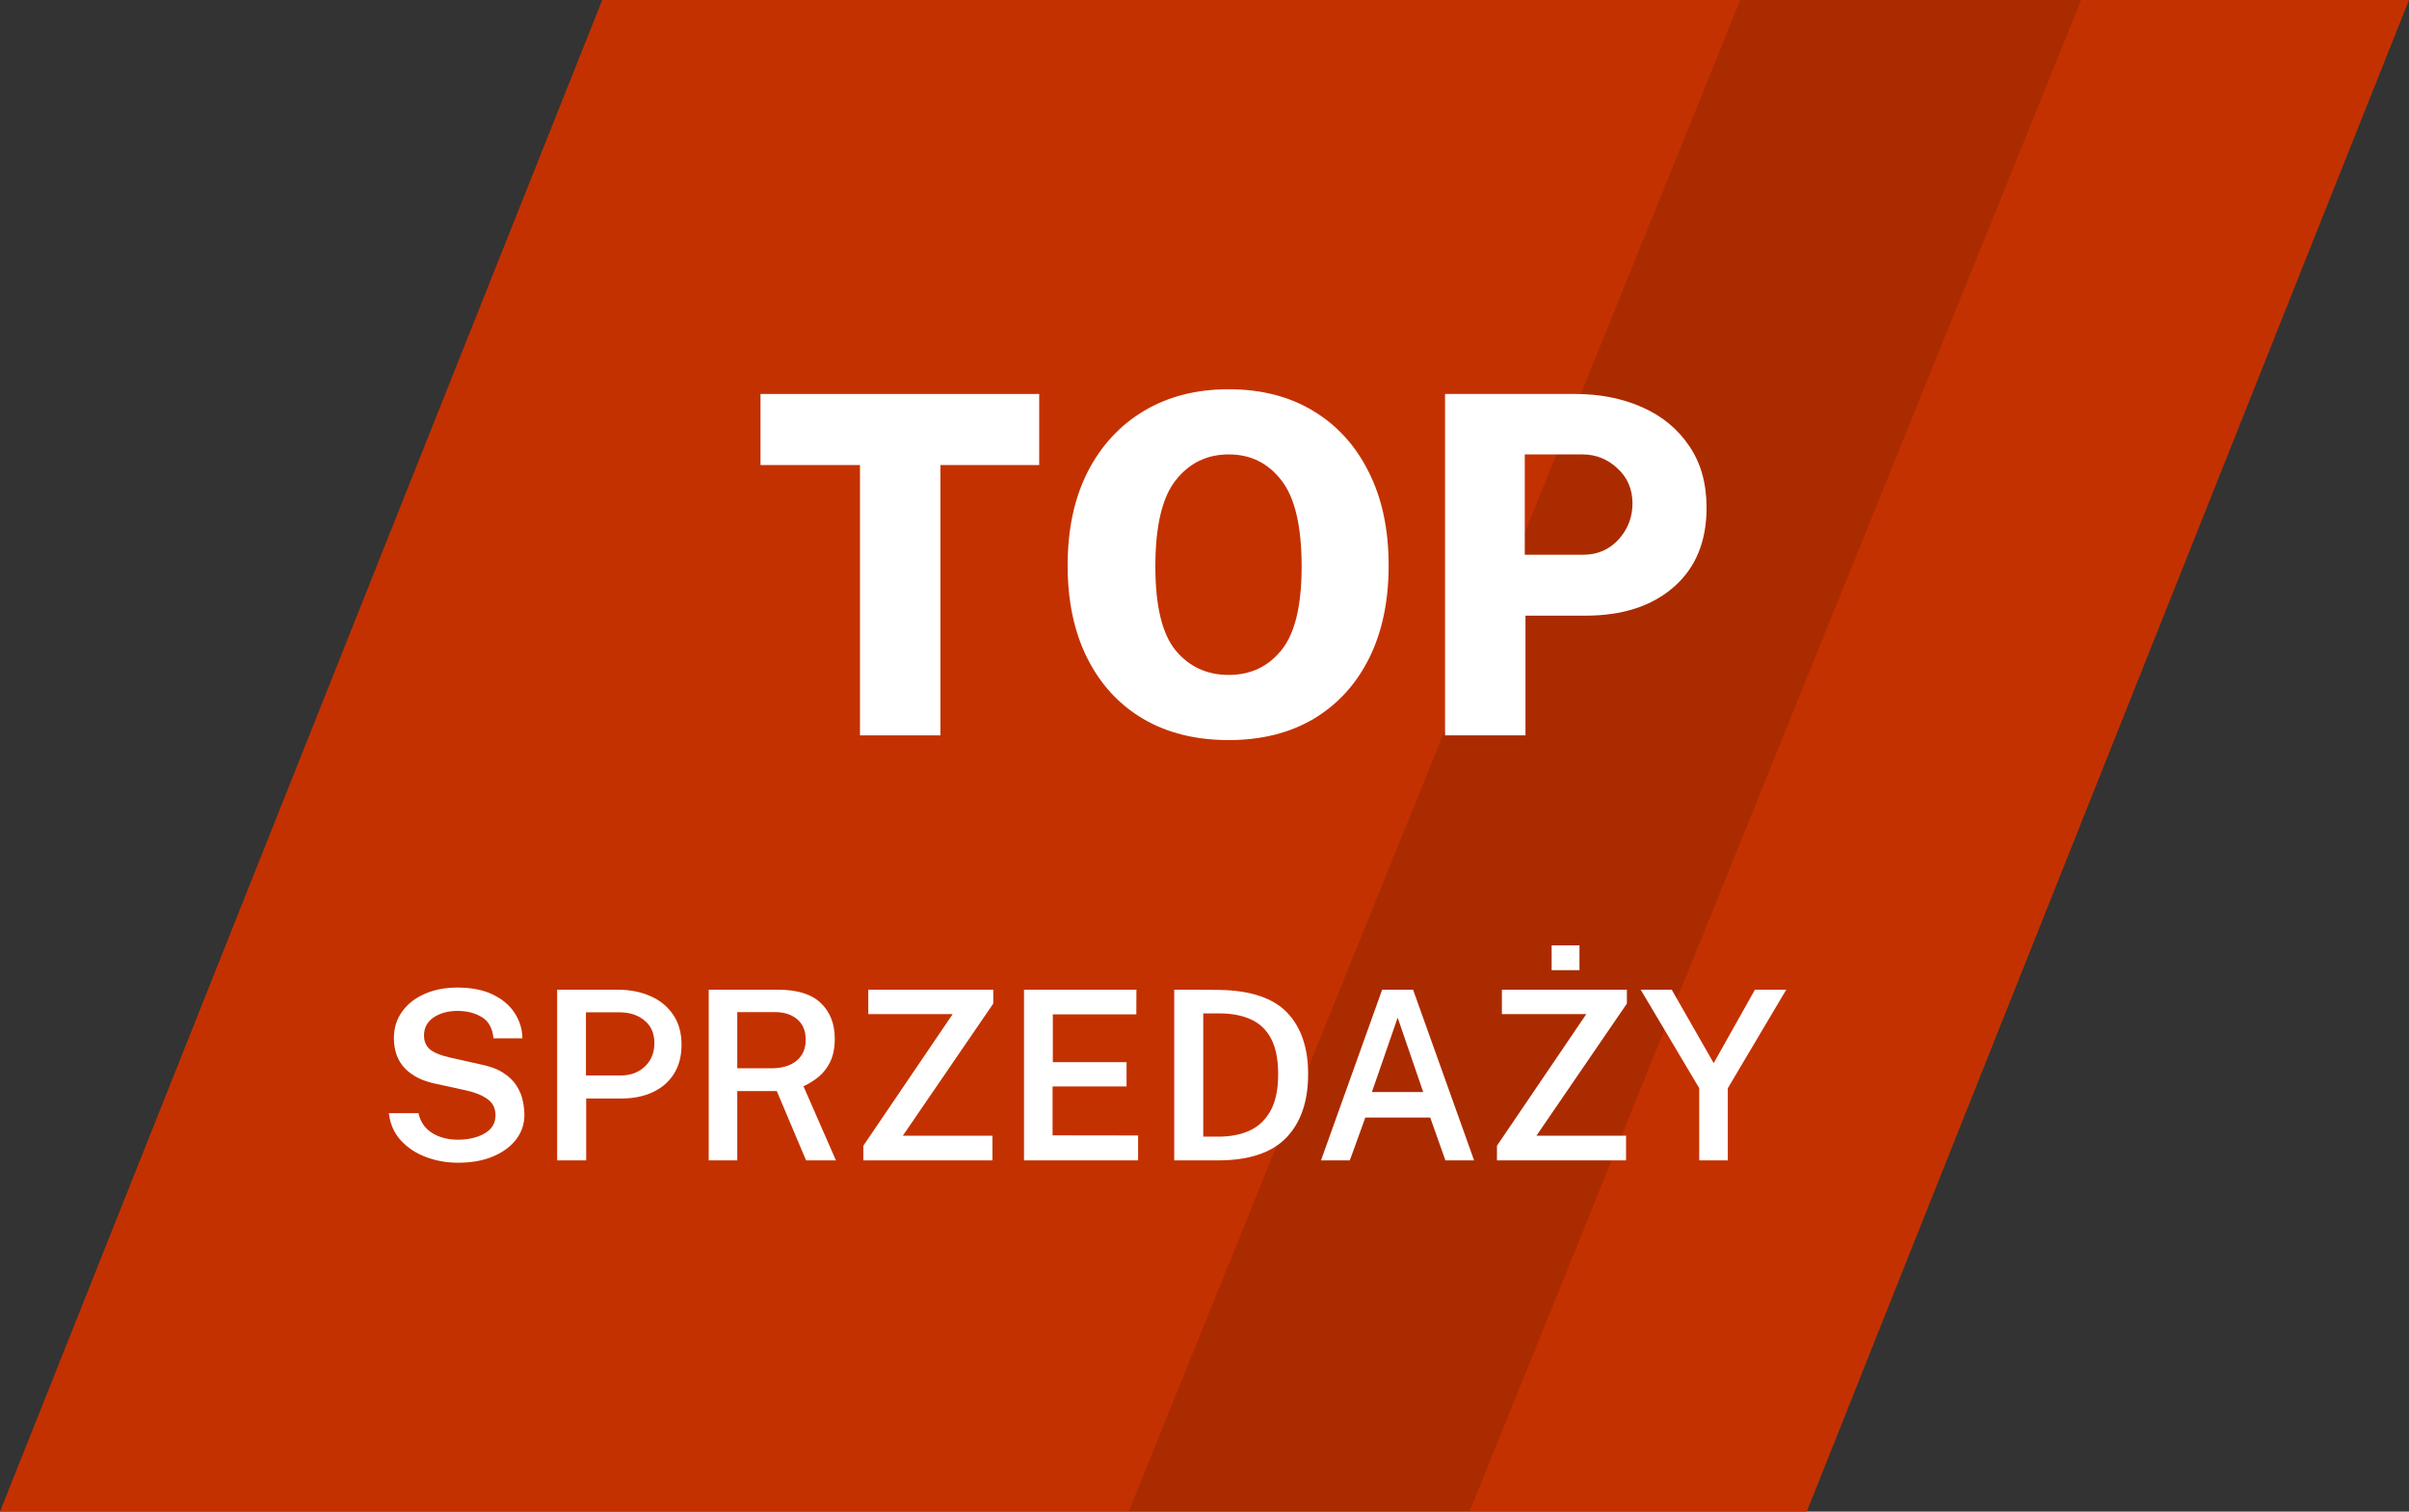 <svg width="102" height="64" viewBox="0 0 102 64" fill="none" xmlns="http://www.w3.org/2000/svg">
<rect x="0" y="0" width="102" height="64" fill="#333333" stroke="none"/>
<path d="M25.5 0H102L76.5 64H0L25.5 0Z" fill="#C43100"/>
<path d="M73.683 0H88.121L62.232 63.976H47.794L73.683 0Z" fill="#AB2B00"/>
<path d="M19.392 49.228C18.927 49.228 18.48 49.15 18.052 48.993C17.627 48.836 17.271 48.603 16.982 48.293C16.693 47.983 16.52 47.595 16.464 47.129H17.719C17.798 47.495 17.991 47.775 18.296 47.968C18.602 48.158 18.965 48.253 19.387 48.253C19.831 48.253 20.208 48.165 20.517 47.988C20.825 47.812 20.98 47.555 20.98 47.219C20.98 46.922 20.867 46.694 20.641 46.534C20.415 46.371 20.118 46.249 19.75 46.169L18.426 45.879C17.888 45.769 17.463 45.556 17.151 45.239C16.843 44.923 16.685 44.501 16.678 43.975C16.675 43.538 16.789 43.158 17.022 42.835C17.254 42.509 17.573 42.257 17.978 42.081C18.386 41.901 18.846 41.811 19.357 41.811C19.954 41.811 20.457 41.909 20.865 42.106C21.273 42.302 21.582 42.564 21.791 42.89C22.004 43.214 22.113 43.57 22.12 43.96H20.895C20.852 43.53 20.686 43.23 20.397 43.06C20.112 42.887 19.77 42.8 19.372 42.8C18.973 42.8 18.636 42.892 18.361 43.075C18.089 43.258 17.953 43.513 17.953 43.84C17.953 44.073 18.029 44.263 18.182 44.41C18.338 44.553 18.628 44.675 19.053 44.775L20.347 45.064C20.749 45.144 21.073 45.266 21.318 45.429C21.564 45.589 21.75 45.771 21.876 45.974C22.005 46.177 22.092 46.387 22.135 46.604C22.181 46.817 22.204 47.019 22.204 47.209C22.204 47.585 22.09 47.927 21.861 48.233C21.632 48.536 21.307 48.778 20.885 48.958C20.464 49.138 19.966 49.228 19.392 49.228Z" fill="white"/>
<path d="M23.59 49.128V41.901H26.144C26.662 41.901 27.125 41.991 27.533 42.171C27.941 42.347 28.263 42.609 28.499 42.955C28.738 43.302 28.857 43.728 28.857 44.235C28.857 44.711 28.751 45.119 28.538 45.459C28.326 45.799 28.027 46.059 27.642 46.239C27.261 46.419 26.814 46.509 26.303 46.509H24.82V49.128H23.59ZM24.81 45.534H26.273C26.695 45.534 27.038 45.408 27.304 45.154C27.573 44.901 27.707 44.571 27.707 44.165C27.707 43.752 27.568 43.432 27.289 43.205C27.01 42.975 26.66 42.86 26.238 42.86H24.81V45.534Z" fill="white"/>
<path d="M35.394 49.128H34.13L32.89 46.194H31.217V49.128H30.008V41.901H32.93C33.756 41.901 34.365 42.091 34.757 42.47C35.149 42.847 35.345 43.348 35.345 43.975C35.345 44.361 35.282 44.686 35.155 44.95C35.029 45.209 34.865 45.423 34.663 45.589C34.463 45.752 34.249 45.886 34.02 45.989L35.394 49.128ZM32.656 45.229C33.114 45.229 33.471 45.123 33.727 44.91C33.985 44.696 34.115 44.4 34.115 44.02C34.115 43.647 33.995 43.358 33.756 43.155C33.517 42.952 33.202 42.85 32.81 42.85H31.217V45.229H32.656Z" fill="white"/>
<path d="M36.555 49.128V48.508L40.338 42.935H36.764V41.901H42.056V42.49L38.227 48.083H42.021V49.128H36.555Z" fill="white"/>
<path d="M43.358 49.128V41.901H48.118L48.113 42.945H44.578V44.969H47.7V45.999H44.568V48.068L48.188 48.073V49.128H43.358Z" fill="white"/>
<path d="M49.718 41.901C49.748 41.901 49.834 41.901 49.977 41.901C50.123 41.901 50.297 41.901 50.499 41.901C50.702 41.901 50.906 41.902 51.112 41.906C51.317 41.906 51.498 41.907 51.654 41.911C52.969 41.937 53.919 42.261 54.507 42.88C55.094 43.5 55.388 44.365 55.388 45.474C55.388 46.634 55.078 47.533 54.457 48.173C53.837 48.81 52.877 49.128 51.58 49.128H49.718V41.901ZM50.947 42.905V48.123H51.599C52.094 48.123 52.531 48.038 52.909 47.868C53.287 47.695 53.583 47.415 53.795 47.029C54.011 46.642 54.119 46.126 54.119 45.479C54.119 44.853 54.019 44.351 53.82 43.975C53.621 43.598 53.335 43.327 52.964 43.16C52.592 42.99 52.147 42.905 51.629 42.905H50.947Z" fill="white"/>
<path d="M55.933 49.128L58.522 41.901H59.831L62.415 49.128H61.2L60.558 47.314H57.81L57.153 49.128H55.933ZM58.089 46.234H60.26L59.179 43.085L58.089 46.234Z" fill="white"/>
<path d="M63.383 49.128V48.508L67.166 42.935H63.592V41.901H68.884V42.49L65.055 48.083H68.849V49.128H63.383ZM65.698 41.076V40.026H66.877V41.076H65.698Z" fill="white"/>
<path d="M75.632 41.901L73.157 46.074V49.128H71.947V46.069L69.468 41.901H70.782L72.56 45.01L74.307 41.901H75.632Z" fill="white"/>
<path d="M32.201 19.689V16.68H44.001V19.689H39.819V31.134H36.413V19.689H32.201Z" fill="white"/>
<path d="M52.026 31.334C50.632 31.334 49.424 31.034 48.402 30.435C47.386 29.835 46.599 28.982 46.042 27.876C45.484 26.769 45.205 25.457 45.205 23.937C45.205 22.411 45.488 21.092 46.052 19.979C46.623 18.866 47.416 18.006 48.432 17.4C49.454 16.787 50.652 16.48 52.026 16.48C53.394 16.48 54.582 16.783 55.591 17.39C56.606 17.996 57.393 18.859 57.951 19.979C58.515 21.092 58.797 22.411 58.797 23.937C58.797 25.45 58.522 26.759 57.971 27.866C57.419 28.972 56.636 29.828 55.621 30.435C54.605 31.034 53.407 31.334 52.026 31.334ZM52.026 28.575C52.949 28.575 53.692 28.226 54.257 27.526C54.827 26.826 55.113 25.646 55.113 23.987C55.113 22.281 54.827 21.065 54.257 20.338C53.692 19.605 52.949 19.239 52.026 19.239C51.103 19.239 50.353 19.605 49.776 20.338C49.205 21.065 48.919 22.281 48.919 23.987C48.919 25.653 49.205 26.836 49.776 27.536C50.353 28.229 51.103 28.575 52.026 28.575Z" fill="white"/>
<path d="M61.185 31.134V16.68H66.692C67.74 16.68 68.686 16.866 69.529 17.24C70.373 17.613 71.036 18.159 71.521 18.879C72.012 19.592 72.258 20.465 72.258 21.498C72.258 22.931 71.793 24.05 70.864 24.857C69.941 25.663 68.696 26.066 67.13 26.066H64.591V31.134H61.185ZM64.561 23.487H67.03C67.634 23.487 68.132 23.274 68.524 22.848C68.922 22.414 69.121 21.905 69.121 21.318C69.121 20.712 68.909 20.215 68.484 19.829C68.066 19.436 67.571 19.239 67 19.239H64.561V23.487Z" fill="white"/>
</svg>
